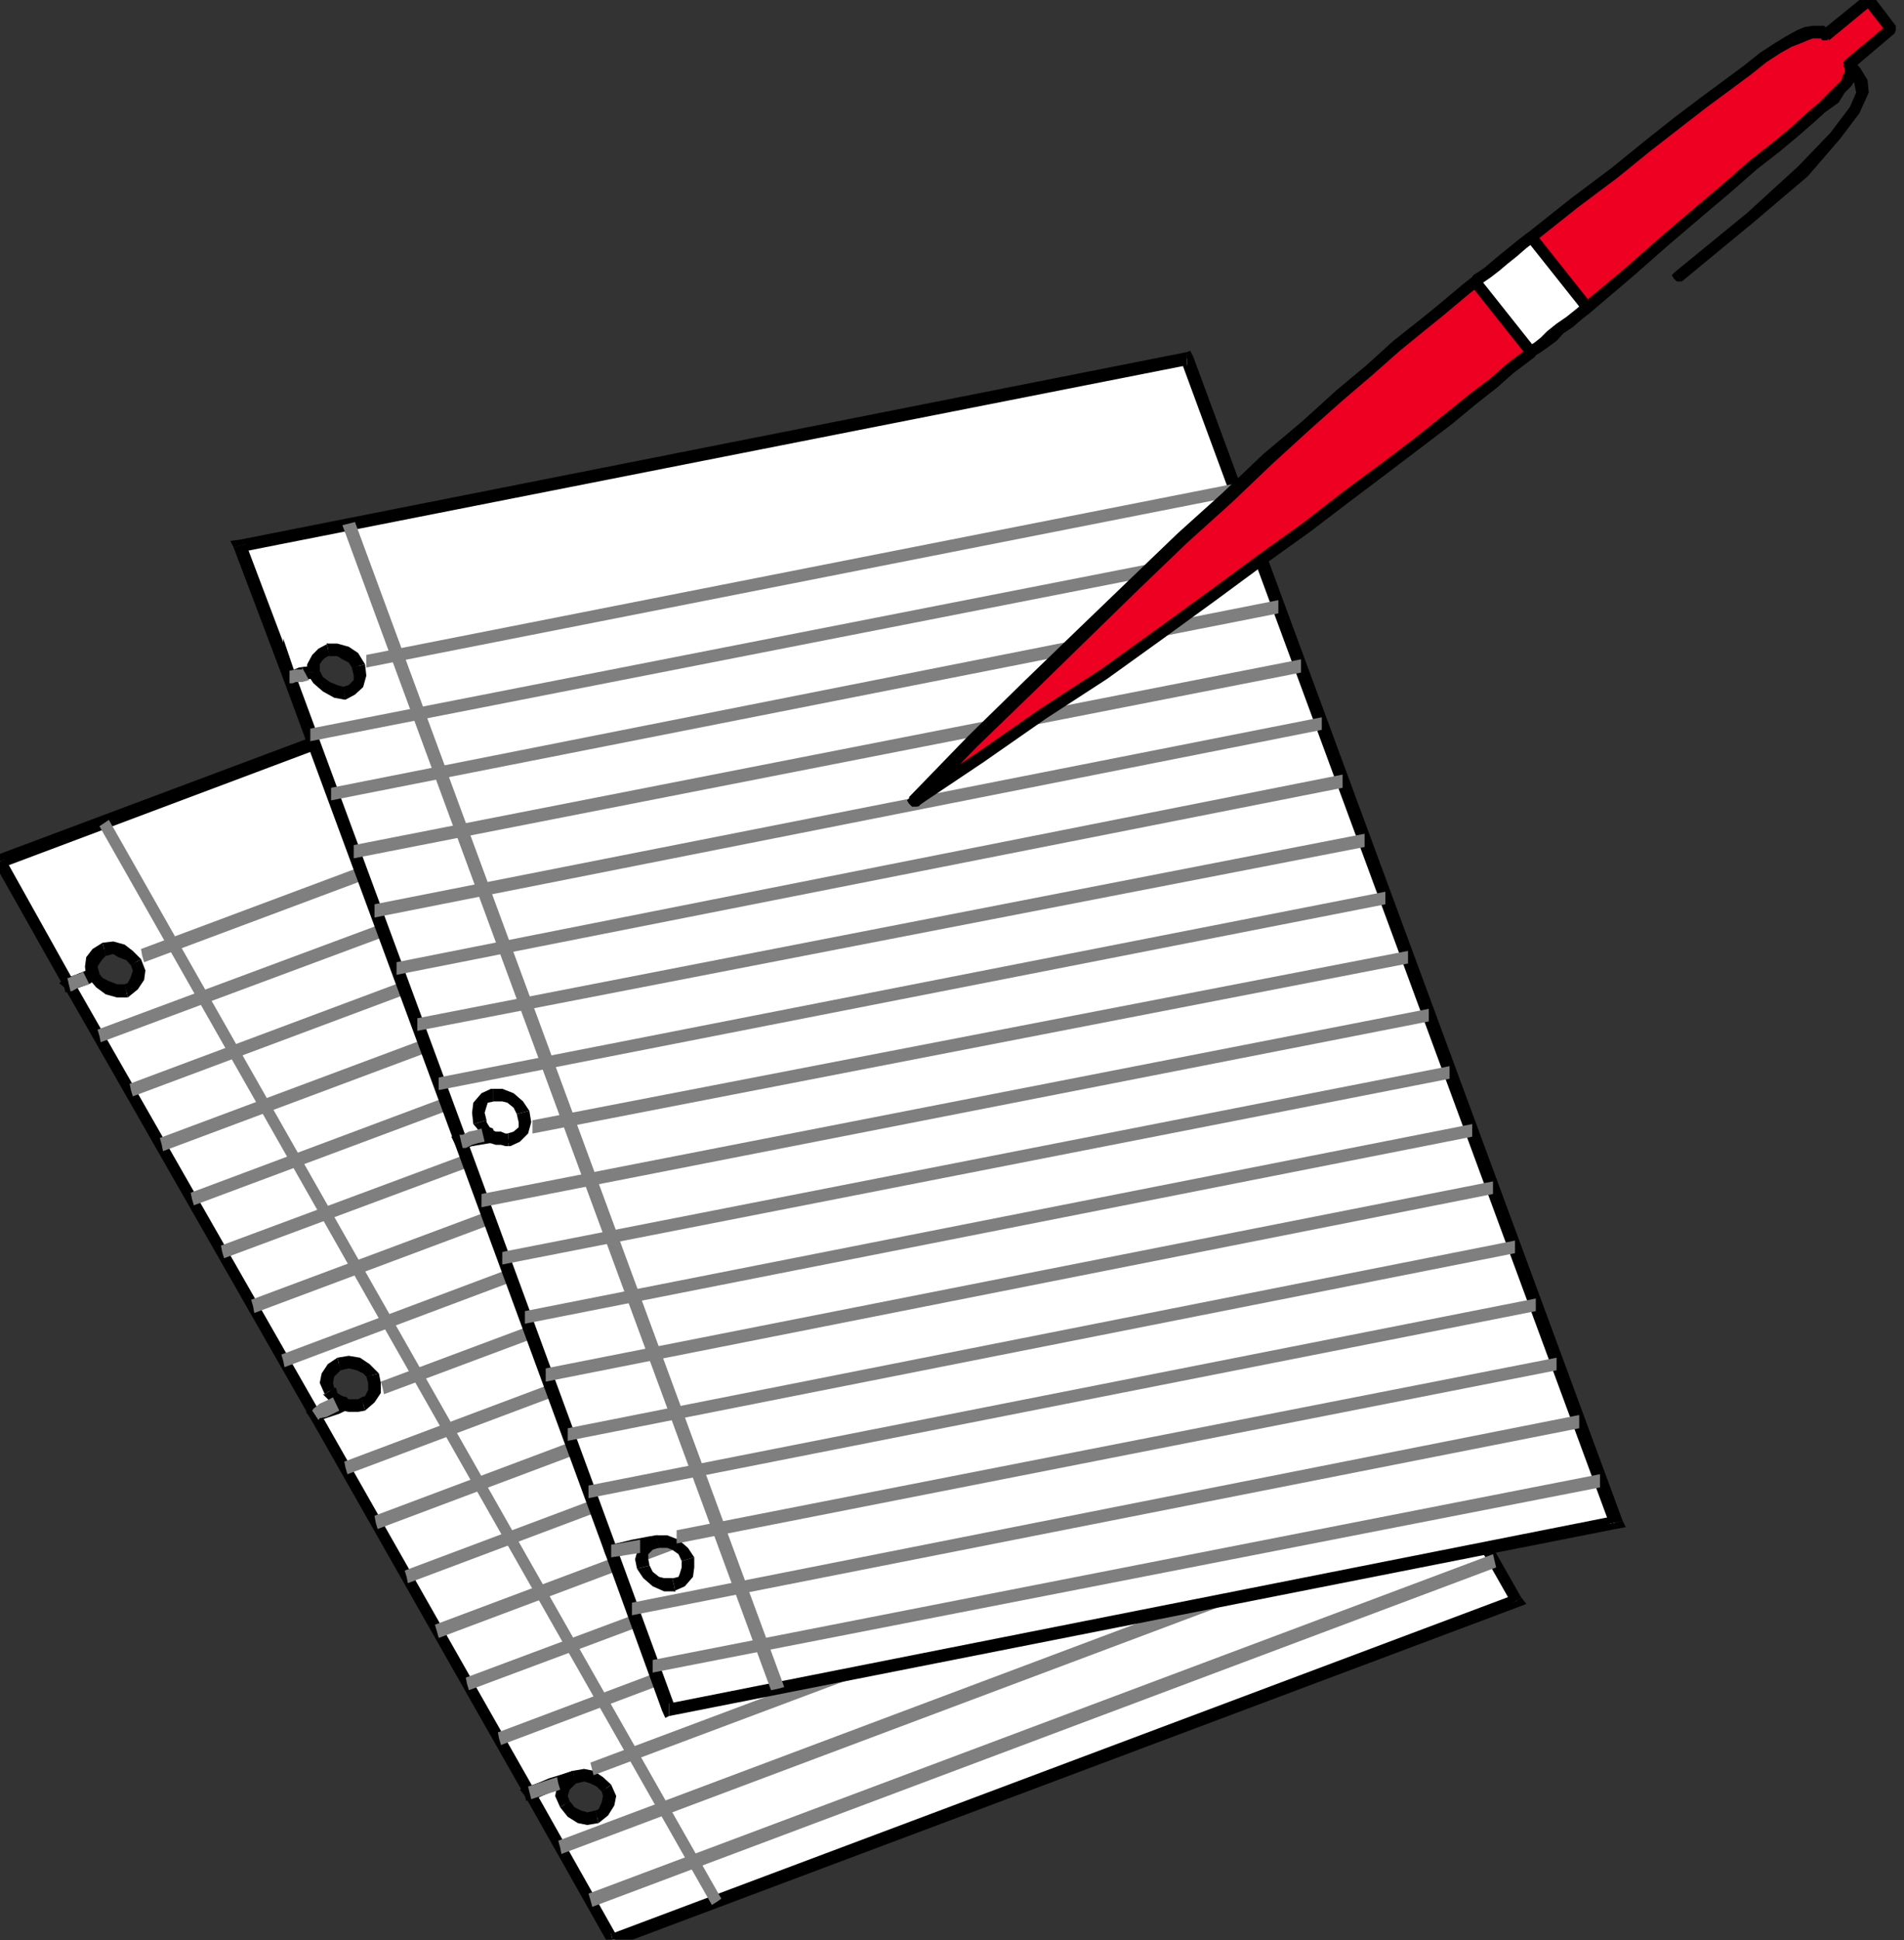 <?xml version="1.0" encoding="UTF-8" standalone="no"?>
<svg
   xmlns:ooo="http://xml.openoffice.org/svg/export"
   xmlns:dc="http://purl.org/dc/elements/1.1/"
   xmlns:cc="http://creativecommons.org/ns#"
   xmlns:rdf="http://www.w3.org/1999/02/22-rdf-syntax-ns#"
   xmlns:svg="http://www.w3.org/2000/svg"
   xmlns="http://www.w3.org/2000/svg"
   xmlns:sodipodi="http://sodipodi.sourceforge.net/DTD/sodipodi-0.dtd"
   xmlns:inkscape="http://www.inkscape.org/namespaces/inkscape"
   version="1.2"
   width="30.25mm"
   height="30.81mm"
   viewBox="0 0 3025 3081"
   preserveAspectRatio="xMidYMid"
   xml:space="preserve"
   id="svg315"
   sodipodi:docname="penpaper.svg"
   style="fill-rule:evenodd;stroke-width:28.222;stroke-linejoin:round"
   inkscape:version="0.92.5 (2060ec1f9f, 2020-04-08)"><rect x="0" y="0" width="3025" height="3081" fill="#333333" stroke="none"/><sodipodi:namedview
   pagecolor="#ffffff"
   bordercolor="#666666"
   borderopacity="1"
   objecttolerance="10"
   gridtolerance="10"
   guidetolerance="10"
   inkscape:pageopacity="0"
   inkscape:pageshadow="2"
   inkscape:window-width="664"
   inkscape:window-height="487"
   id="namedview317"
   showgrid="false"
   inkscape:zoom="0.2102413"
   inkscape:cx="57.184253"
   inkscape:cy="58.204723"
   inkscape:window-x="0"
   inkscape:window-y="0"
   inkscape:window-maximized="0"
   inkscape:current-layer="svg315" />
 <defs
   class="ClipPathGroup"
   id="defs8">
  <clipPath
   id="presentation_clip_path"
   clipPathUnits="userSpaceOnUse">
   <rect
   x="0"
   y="0"
   width="21000"
   height="29700"
   id="rect2" />
  </clipPath>
  <clipPath
   id="presentation_clip_path_shrink"
   clipPathUnits="userSpaceOnUse">
   <rect
   x="21"
   y="29"
   width="20958"
   height="29641"
   id="rect5" />
  </clipPath>
 </defs>
 <defs
   class="TextShapeIndex"
   id="defs12">
  <g
   ooo:slide="id1"
   ooo:id-list="id3"
   id="g10" />
 </defs>
 <defs
   class="EmbeddedBulletChars"
   id="defs44">
  <g
   id="bullet-char-template-57356"
   transform="matrix(4.8828125e-4,0,0,-4.8828125e-4,0,0)">
   <path
   d="M 580,1141 1163,571 580,0 -4,571 Z"
   id="path14"
   inkscape:connector-curvature="0" />
  </g>
  <g
   id="bullet-char-template-57354"
   transform="matrix(4.8828125e-4,0,0,-4.8828125e-4,0,0)">
   <path
   d="M 8,1128 H 1137 V 0 H 8 Z"
   id="path17"
   inkscape:connector-curvature="0" />
  </g>
  <g
   id="bullet-char-template-10146"
   transform="matrix(4.8828125e-4,0,0,-4.8828125e-4,0,0)">
   <path
   d="M 174,0 602,739 174,1481 1456,739 Z M 1358,739 309,1346 659,739 Z"
   id="path20"
   inkscape:connector-curvature="0" />
  </g>
  <g
   id="bullet-char-template-10132"
   transform="matrix(4.8828125e-4,0,0,-4.8828125e-4,0,0)">
   <path
   d="M 2015,739 1276,0 H 717 l 543,543 H 174 v 393 h 1086 l -543,545 h 557 z"
   id="path23"
   inkscape:connector-curvature="0" />
  </g>
  <g
   id="bullet-char-template-10007"
   transform="matrix(4.8828125e-4,0,0,-4.8828125e-4,0,0)">
   <path
   d="m 0,-2 c -7,16 -16,29 -25,39 l 381,530 c -94,256 -141,385 -141,387 0,25 13,38 40,38 9,0 21,-2 34,-5 21,4 42,12 65,25 l 27,-13 111,-251 280,301 64,-25 24,25 c 21,-10 41,-24 62,-43 C 886,937 835,863 770,784 769,783 710,716 594,584 L 774,223 c 0,-27 -21,-55 -63,-84 l 16,-20 C 717,90 699,76 672,76 641,76 570,178 457,381 L 164,-76 c -22,-34 -53,-51 -92,-51 -42,0 -63,17 -64,51 -7,9 -10,24 -10,44 0,9 1,19 2,30 z"
   id="path26"
   inkscape:connector-curvature="0" />
  </g>
  <g
   id="bullet-char-template-10004"
   transform="matrix(4.8828125e-4,0,0,-4.8828125e-4,0,0)">
   <path
   d="M 285,-33 C 182,-33 111,30 74,156 52,228 41,333 41,471 c 0,78 14,145 41,201 34,71 87,106 158,106 53,0 88,-31 106,-94 l 23,-176 c 8,-64 28,-97 59,-98 l 735,706 c 11,11 33,17 66,17 42,0 63,-15 63,-46 V 965 c 0,-36 -10,-64 -30,-84 L 442,47 C 390,-6 338,-33 285,-33 Z"
   id="path29"
   inkscape:connector-curvature="0" />
  </g>
  <g
   id="bullet-char-template-9679"
   transform="matrix(4.8828125e-4,0,0,-4.8828125e-4,0,0)">
   <path
   d="M 813,0 C 632,0 489,54 383,161 276,268 223,411 223,592 c 0,181 53,324 160,431 106,107 249,161 430,161 179,0 323,-54 432,-161 108,-107 162,-251 162,-431 0,-180 -54,-324 -162,-431 C 1136,54 992,0 813,0 Z"
   id="path32"
   inkscape:connector-curvature="0" />
  </g>
  <g
   id="bullet-char-template-8226"
   transform="matrix(4.8828125e-4,0,0,-4.8828125e-4,0,0)">
   <path
   d="m 346,457 c -73,0 -137,26 -191,78 -54,51 -81,114 -81,188 0,73 27,136 81,188 54,52 118,78 191,78 73,0 134,-26 185,-79 51,-51 77,-114 77,-187 0,-75 -25,-137 -76,-188 -50,-52 -112,-78 -186,-78 z"
   id="path35"
   inkscape:connector-curvature="0" />
  </g>
  <g
   id="bullet-char-template-8211"
   transform="matrix(4.8828125e-4,0,0,-4.8828125e-4,0,0)">
   <path
   d="M -4,459 H 1135 V 606 H -4 Z"
   id="path38"
   inkscape:connector-curvature="0" />
  </g>
  <g
   id="bullet-char-template-61548"
   transform="matrix(4.8828125e-4,0,0,-4.8828125e-4,0,0)">
   <path
   d="m 173,740 c 0,163 58,303 173,419 116,115 255,173 419,173 163,0 302,-58 418,-173 116,-116 174,-256 174,-419 0,-163 -58,-303 -174,-418 C 1067,206 928,148 765,148 601,148 462,206 346,322 231,437 173,577 173,740 Z"
   id="path41"
   inkscape:connector-curvature="0" />
  </g>
 </defs>
 <g
   id="g49"
   transform="translate(-8987,-13309)">
  <g
   id="id2"
   class="Master_Slide">
   <g
   id="bg-id2"
   class="Background" />
   <g
   id="bo-id2"
   class="BackgroundObjects" />
  </g>
 </g>
 <g
   class="SlideGroup"
   id="g313"
   transform="translate(-8987,-13309)">
  <g
   id="g311">
   <g
   id="container-id1">
    <g
   id="id1"
   class="Slide"
   clip-path="url(#presentation_clip_path)">
     <g
   class="Page"
   id="g307">
      <g
   class="Graphic"
   id="g305">
       <g
   id="id3">
        <rect
   class="BoundingBox"
   x="8987"
   y="13309"
   width="3025"
   height="3081"
   id="rect51"
   style="fill:none;stroke:none" />
        <defs
   id="defs56">
         <clipPath
   id="clip_path_1"
   clipPathUnits="userSpaceOnUse">
          <path
   d="m 8987,13309 h 3024 v 3080 H 8987 Z"
   id="path53"
   inkscape:connector-curvature="0" />
         </clipPath>
        </defs>
        <g
   clip-path="url(#clip_path_1)"
   id="g302">
         <path
   d="m 9096,14872 392,684 5,-2 15,-5 15,-6 11,-5 -8,-5 -5,-2 -5,-5 -5,-8 -5,-13 2,-12 8,-11 10,-7 15,-3 15,3 13,7 10,11 3,12 v 13 l -8,13 -10,7 -8,3 h -7 -8 l -7,-3 -46,18 340,600 72,-25 15,-3 13,3 12,7 10,11 6,12 -3,13 -8,13 -10,7 -15,3 -13,-3 -12,-7 -11,-13 -5,-13 3,-12 7,-11 11,-7 -16,5 -23,7 -22,11 -11,2 133,234 1436,-539 -974,-1713 -1436,539 109,195 5,-2 13,-5 13,-5 7,-3 -2,-13 2,-10 8,-10 10,-8 15,-2 13,5 13,8 10,10 5,13 -2,12 -8,13 -10,8 h -15 l -16,-6 -12,-7 -11,-13 -5,3 -12,5 -16,5 z"
   id="path58"
   inkscape:connector-curvature="0"
   style="fill:#ffffff;stroke:none" />
         <path
   d="m 9485,15546 10,5 -391,-684 -15,10 391,684 10,5 -10,-5 5,8 5,-3 z"
   id="path60"
   inkscape:connector-curvature="0"
   style="fill:#000000;stroke:none" />
         <path
   d="m 9528,15549 3,-21 -10,5 -15,5 -16,5 -5,3 5,20 5,-2 16,-5 15,-5 10,-5 3,-21 -3,21 28,-8 -28,-10 z"
   id="path62"
   inkscape:connector-curvature="0"
   style="fill:#000000;stroke:none" />
         <path
   d="m 9503,15523 h -3 l 8,8 8,7 5,3 7,8 11,-21 -8,-2 -5,-3 -3,-2 -2,-8 h -3 z"
   id="path64"
   inkscape:connector-curvature="0"
   style="fill:#000000;stroke:none" />
         <path
   d="m 9523,15465 v 0 l -15,10 -10,15 -3,15 8,18 15,-10 -2,-8 2,-10 5,-5 5,-5 v 0 z"
   id="path66"
   inkscape:connector-curvature="0"
   style="fill:#000000;stroke:none" />
         <path
   d="m 9589,15490 -2,-2 -13,-13 -15,-10 -18,-3 -18,3 5,20 13,-3 13,3 10,5 8,8 -3,-3 z"
   id="path68"
   inkscape:connector-curvature="0"
   style="fill:#000000;stroke:none" />
         <path
   d="m 9567,15549 v 0 l 15,-13 10,-15 v -16 l -3,-15 -20,5 3,10 v 11 l -5,10 -6,2 v 0 z"
   id="path70"
   inkscape:connector-curvature="0"
   style="fill:#000000;stroke:none" />
         <path
   d="m 9536,15549 h -5 l 10,2 h 8 7 l 11,-2 -6,-21 -5,3 h -7 -8 l -5,-3 h -5 5 -2 -3 z"
   id="path72"
   inkscape:connector-curvature="0"
   style="fill:#000000;stroke:none" />
         <path
   d="m 9495,15551 -5,15 46,-17 -5,-21 -46,18 -5,15 5,-15 -12,5 7,10 z"
   id="path74"
   inkscape:connector-curvature="0"
   style="fill:#000000;stroke:none" />
         <path
   d="m 9826,16146 10,5 -341,-600 -15,10 341,600 10,5 -10,-5 2,8 8,-3 z"
   id="path76"
   inkscape:connector-curvature="0"
   style="fill:#000000;stroke:none" />
         <path
   d="m 9897,16121 v 0 l -71,25 5,20 71,-25 v 0 z"
   id="path78"
   inkscape:connector-curvature="0"
   style="fill:#000000;stroke:none" />
         <path
   d="m 9958,16143 v 0 l -13,-12 -15,-10 -15,-3 -18,3 5,20 13,-3 10,3 10,5 8,8 v 0 z"
   id="path80"
   inkscape:connector-curvature="0"
   style="fill:#000000;stroke:none" />
         <path
   d="m 9938,16204 v 0 l 15,-12 10,-16 3,-15 -8,-18 -15,11 2,7 -2,10 -5,11 -5,2 v 0 z"
   id="path82"
   inkscape:connector-curvature="0"
   style="fill:#000000;stroke:none" />
         <path
   d="m 9877,16179 v 0 l 12,15 16,10 15,3 18,-3 -5,-20 -13,3 -10,-3 -10,-5 -8,-10 v 0 z"
   id="path84"
   inkscape:connector-curvature="0"
   style="fill:#000000;stroke:none" />
         <path
   d="m 9902,16141 -5,-20 -15,10 -10,15 -3,15 8,18 15,-10 -3,-8 3,-10 5,-5 5,-5 -5,-20 z"
   id="path86"
   inkscape:connector-curvature="0"
   style="fill:#000000;stroke:none" />
         <path
   d="m 9836,16151 -5,15 10,-2 23,-10 23,-8 15,-5 -5,-20 -15,5 -23,7 -23,10 -10,3 -5,15 5,-15 -13,5 8,10 z"
   id="path88"
   inkscape:connector-curvature="0"
   style="fill:#000000;stroke:none" />
         <path
   d="m 9958,16380 10,5 -132,-234 -15,10 132,234 10,5 -10,-5 3,8 7,-3 z"
   id="path90"
   inkscape:connector-curvature="0"
   style="fill:#000000;stroke:none" />
         <path
   d="m 11389,15856 5,-15 -1436,539 5,20 1436,-539 5,-15 -5,15 13,-5 -8,-10 z"
   id="path92"
   inkscape:connector-curvature="0"
   style="fill:#000000;stroke:none" />
         <path
   d="m 10426,14148 -10,-5 973,1713 15,-10 -973,-1713 -10,-5 10,5 -3,-8 -7,3 z"
   id="path94"
   inkscape:connector-curvature="0"
   style="fill:#000000;stroke:none" />
         <path
   d="m 8995,14672 -5,15 1436,-539 -5,-20 -1437,538 -5,16 5,-16 -12,6 7,10 z"
   id="path96"
   inkscape:connector-curvature="0"
   style="fill:#000000;stroke:none" />
         <path
   d="m 9094,14862 10,5 -109,-195 -16,10 110,195 10,6 -10,-6 2,8 8,-2 z"
   id="path98"
   inkscape:connector-curvature="0"
   style="fill:#000000;stroke:none" />
         <path
   d="m 9124,14860 5,-13 -5,3 -12,5 -13,5 -5,2 5,21 5,-3 13,-5 12,-5 11,-3 5,-12 -8,10 10,-3 -2,-7 z"
   id="path100"
   inkscape:connector-curvature="0"
   style="fill:#000000;stroke:none" />
         <path
   d="m 9150,14806 v 0 l -16,10 -10,13 -2,15 2,16 21,-5 -3,-11 3,-5 5,-7 5,-5 v 0 z"
   id="path102"
   inkscape:connector-curvature="0"
   style="fill:#000000;stroke:none" />
         <path
   d="m 9211,14832 v 0 l -13,-13 -13,-10 -18,-5 -17,2 5,21 12,-3 8,5 13,5 7,8 v 0 z"
   id="path104"
   inkscape:connector-curvature="0"
   style="fill:#000000;stroke:none" />
         <path
   d="m 9190,14893 v 0 l 16,-13 10,-15 2,-15 -7,-18 -16,10 3,8 -3,10 -5,10 -5,2 v 0 z"
   id="path106"
   inkscape:connector-curvature="0"
   style="fill:#000000;stroke:none" />
         <path
   d="m 9124,14857 3,5 13,15 15,11 18,5 h 17 l -5,-21 h -12 l -13,-5 -10,-5 -8,-10 3,5 z"
   id="path108"
   inkscape:connector-curvature="0"
   style="fill:#000000;stroke:none" />
         <path
   d="m 9104,14867 -5,16 5,-3 15,-5 13,-5 -8,-13 h 21 l -18,-7 -13,5 -15,5 -5,2 -5,15 5,-15 -13,8 8,7 z"
   id="path110"
   inkscape:connector-curvature="0"
   style="fill:#000000;stroke:none" />
         <path
   d="m 10126,16329 7,-5 -973,-1713 -15,10 973,1713 z"
   id="path112"
   inkscape:connector-curvature="0"
   style="fill:#7f7f7f;stroke:none" />
         <path
   d="m 9828,16156 46,-15 z"
   id="path114"
   inkscape:connector-curvature="0"
   style="fill:#ffffff;stroke:none" />
         <path
   d="m 9874,16141 -2,-10 -46,15 5,20 46,-15 z"
   id="path116"
   inkscape:connector-curvature="0"
   style="fill:#7f7f7f;stroke:none" />
         <path
   d="m 9488,15556 2,-2 10,-5 11,-6 10,-5 z"
   id="path118"
   inkscape:connector-curvature="0"
   style="fill:#ffffff;stroke:none" />
         <path
   d="m 9516,15528 -10,5 -11,5 -10,8 -2,3 10,15 2,-3 11,-2 10,-5 10,-5 z"
   id="path120"
   inkscape:connector-curvature="0"
   style="fill:#7f7f7f;stroke:none" />
         <path
   d="m 9096,14872 h 3 l 10,-5 8,-2 7,-3 z"
   id="path122"
   inkscape:connector-curvature="0"
   style="fill:#ffffff;stroke:none" />
         <path
   d="m 9119,14852 -5,3 -8,2 -10,5 h -2 l 5,21 h 2 l 11,-6 7,-2 10,-3 z"
   id="path124"
   inkscape:connector-curvature="0"
   style="fill:#7f7f7f;stroke:none" />
         <path
   d="m 9145,14954 2,10 1436,-534 -5,-20 -1436,534 z"
   id="path126"
   inkscape:connector-curvature="0"
   style="fill:#7f7f7f;stroke:none" />
         <path
   d="m 9195,15040 3,10 1434,-536 -5,-20 -1434,536 z"
   id="path128"
   inkscape:connector-curvature="0"
   style="fill:#7f7f7f;stroke:none" />
         <path
   d="m 9244,15127 2,10 1437,-537 -6,-20 -1436,536 z"
   id="path130"
   inkscape:connector-curvature="0"
   style="fill:#7f7f7f;stroke:none" />
         <path
   d="m 9292,15213 3,10 1436,-536 -5,-21 -1436,537 z"
   id="path132"
   inkscape:connector-curvature="0"
   style="fill:#7f7f7f;stroke:none" />
         <path
   d="m 9340,15297 3,10 1436,-534 -5,-20 -1436,534 z"
   id="path134"
   inkscape:connector-curvature="0"
   style="fill:#7f7f7f;stroke:none" />
         <path
   d="m 9389,15383 2,11 1436,-537 -5,-20 -1436,536 z"
   id="path136"
   inkscape:connector-curvature="0"
   style="fill:#7f7f7f;stroke:none" />
         <path
   d="m 9437,15470 2,10 1437,-539 -5,-20 -1437,539 z"
   id="path138"
   inkscape:connector-curvature="0"
   style="fill:#7f7f7f;stroke:none" />
         <path
   d="m 9595,15513 2,10 1327,-496 -5,-20 -1327,496 z"
   id="path140"
   inkscape:connector-curvature="0"
   style="fill:#7f7f7f;stroke:none" />
         <path
   d="m 9536,15640 3,10 1436,-539 -5,-20 -1436,539 z"
   id="path142"
   inkscape:connector-curvature="0"
   style="fill:#7f7f7f;stroke:none" />
         <path
   d="m 9584,15727 3,10 1436,-539 -5,-21 -1436,539 z"
   id="path144"
   inkscape:connector-curvature="0"
   style="fill:#7f7f7f;stroke:none" />
         <path
   d="m 9633,15813 2,10 1436,-539 -5,-20 -1436,539 z"
   id="path146"
   inkscape:connector-curvature="0"
   style="fill:#7f7f7f;stroke:none" />
         <path
   d="m 9681,15899 3,11 1436,-539 -5,-21 -1437,539 z"
   id="path148"
   inkscape:connector-curvature="0"
   style="fill:#7f7f7f;stroke:none" />
         <path
   d="m 9729,15983 3,10 1436,-536 -5,-20 -1436,536 z"
   id="path150"
   inkscape:connector-curvature="0"
   style="fill:#7f7f7f;stroke:none" />
         <path
   d="m 9780,16070 3,10 1433,-539 -5,-20 -1433,539 z"
   id="path152"
   inkscape:connector-curvature="0"
   style="fill:#7f7f7f;stroke:none" />
         <path
   d="m 11265,15617 -3,-10 -1337,501 5,20 1337,-501 z"
   id="path154"
   inkscape:connector-curvature="0"
   style="fill:#7f7f7f;stroke:none" />
         <path
   d="m 9877,16243 2,10 1436,-539 -5,-21 -1436,539 z"
   id="path156"
   inkscape:connector-curvature="0"
   style="fill:#7f7f7f;stroke:none" />
         <path
   d="m 9925,16326 3,11 1436,-539 -5,-21 -1437,539 z"
   id="path158"
   inkscape:connector-curvature="0"
   style="fill:#7f7f7f;stroke:none" />
         <path
   d="m 9213,14827 3,10 1319,-493 -5,-21 -1319,493 z"
   id="path160"
   inkscape:connector-curvature="0"
   style="fill:#7f7f7f;stroke:none" />
         <path
   d="m 9447,14384 272,738 h 5 l 15,-6 16,-2 h 12 l -5,-5 -5,-5 -5,-8 -2,-5 -3,-15 3,-13 7,-10 13,-5 h 15 l 13,5 13,10 7,13 3,15 -3,13 -10,10 -13,5 h -5 l -7,-3 h -8 l -8,-2 -48,8 239,650 74,-15 h 15 l 13,5 12,10 8,13 v 13 l -2,12 -8,11 -13,5 h -15 l -13,-5 -12,-11 -8,-12 -3,-13 3,-13 10,-10 13,-5 -15,3 -26,5 -23,5 -10,2 92,252 1504,-297 -681,-1849 -1505,298 79,208 h 5 l 13,-5 13,-2 h 7 v -13 l 5,-10 8,-8 10,-5 h 15 l 13,5 13,8 7,13 3,15 -3,12 -10,11 -12,5 -13,-3 -15,-7 -13,-11 -8,-12 h -5 l -13,2 -15,5 z"
   id="path162"
   inkscape:connector-curvature="0"
   style="fill:#ffffff;stroke:none" />
         <path
   d="m 9719,15111 10,8 -272,-737 -20,5 272,737 10,8 -10,-8 5,10 5,-2 z"
   id="path164"
   inkscape:connector-curvature="0"
   style="fill:#000000;stroke:none" />
         <path
   d="m 9762,15122 5,-18 h -12 l -18,2 -15,5 h -3 v 21 h 8 l 15,-5 13,-3 h 12 l 5,-18 -5,18 h 36 l -31,-18 z"
   id="path166"
   inkscape:connector-curvature="0"
   style="fill:#000000;stroke:none" />
         <path
   d="m 9739,15094 v 0 l 6,7 5,8 5,7 7,6 10,-16 -2,-5 -5,-2 -5,-8 v -3 0 z"
   id="path168"
   inkscape:connector-curvature="0"
   style="fill:#000000;stroke:none" />
         <path
   d="m 9770,15038 h -3 l -15,7 -13,15 -2,16 2,18 21,-6 -3,-12 3,-10 2,-6 10,-2 h -2 z"
   id="path170"
   inkscape:connector-curvature="0"
   style="fill:#000000;stroke:none" />
         <path
   d="m 9828,15073 v 0 l -10,-15 -15,-13 -18,-7 h -15 v 20 h 15 l 8,2 10,8 5,10 v 0 z"
   id="path172"
   inkscape:connector-curvature="0"
   style="fill:#000000;stroke:none" />
         <path
   d="m 9795,15129 h 3 l 15,-7 13,-13 5,-18 -3,-18 -20,5 3,13 v 8 l -8,7 -10,3 h 2 z"
   id="path174"
   inkscape:connector-curvature="0"
   style="fill:#000000;stroke:none" />
         <path
   d="m 9767,15124 h -2 l 10,3 h 8 l 7,2 h 5 v -20 h -5 l -7,-3 h -8 l -5,-2 h -3 3 -3 v 0 z"
   id="path176"
   inkscape:connector-curvature="0"
   style="fill:#000000;stroke:none" />
         <path
   d="m 9729,15119 -10,13 48,-8 v -20 l -48,7 -10,13 10,-13 -15,3 5,10 z"
   id="path178"
   inkscape:connector-curvature="0"
   style="fill:#000000;stroke:none" />
         <path
   d="m 9958,15762 10,8 -239,-651 -20,5 239,651 10,7 -10,-7 5,10 5,-3 z"
   id="path180"
   inkscape:connector-curvature="0"
   style="fill:#000000;stroke:none" />
         <path
   d="m 10029,15747 h 3 l -74,15 v 20 l 74,-15 h 2 z"
   id="path182"
   inkscape:connector-curvature="0"
   style="fill:#000000;stroke:none" />
         <path
   d="m 10090,15782 v 0 l -10,-15 -15,-13 -18,-7 h -18 l 5,20 h 13 l 8,3 10,7 5,11 v 0 z"
   id="path184"
   inkscape:connector-curvature="0"
   style="fill:#000000;stroke:none" />
         <path
   d="m 10060,15836 h -3 l 18,-8 13,-15 2,-15 v -16 l -20,6 v 10 l -3,10 -2,5 -8,2 h -2 z"
   id="path186"
   inkscape:connector-curvature="0"
   style="fill:#000000;stroke:none" />
         <path
   d="m 9999,15800 v 0 l 10,15 15,13 18,8 h 18 l -5,-21 h -13 l -8,-2 -10,-8 -5,-10 v 0 z"
   id="path188"
   inkscape:connector-curvature="0"
   style="fill:#000000;stroke:none" />
         <path
   d="m 10034,15767 -2,-20 -18,7 -13,13 -5,18 3,15 20,-5 -2,-10 v -8 l 7,-7 8,-3 -3,-20 z"
   id="path190"
   inkscape:connector-curvature="0"
   style="fill:#000000;stroke:none" />
         <path
   d="m 9968,15770 -10,12 13,-2 20,-5 26,-5 17,-3 -5,-20 -12,2 -26,5 -25,6 -8,2 -10,13 10,-13 -13,3 3,10 z"
   id="path192"
   inkscape:connector-curvature="0"
   style="fill:#000000;stroke:none" />
         <path
   d="m 10050,16014 10,7 -92,-251 -20,5 91,251 11,8 -11,-8 5,11 6,-3 z"
   id="path194"
   inkscape:connector-curvature="0"
   style="fill:#000000;stroke:none" />
         <path
   d="m 11544,15729 10,-13 -1504,298 v 20 l 1504,-297 11,-13 -11,13 16,-3 -5,-10 z"
   id="path196"
   inkscape:connector-curvature="0"
   style="fill:#000000;stroke:none" />
         <path
   d="m 10873,13889 -10,-8 681,1848 21,-5 -682,-1848 -10,-8 10,8 -5,-10 -5,2 z"
   id="path198"
   inkscape:connector-curvature="0"
   style="fill:#000000;stroke:none" />
         <path
   d="m 9378,14173 -10,13 1505,-297 v -21 l -1505,298 -10,12 10,-12 -15,2 5,10 z"
   id="path200"
   inkscape:connector-curvature="0"
   style="fill:#000000;stroke:none" />
         <path
   d="m 9445,14374 12,8 -79,-209 -20,5 79,209 13,7 -13,-7 5,10 8,-3 z"
   id="path202"
   inkscape:connector-curvature="0"
   style="fill:#000000;stroke:none" />
         <path
   d="m 9475,14377 10,-10 h -7 l -16,2 -12,5 h -5 l 5,20 h 5 l 12,-5 11,-2 h 7 l 10,-10 -10,10 h 13 l -3,-10 z"
   id="path204"
   inkscape:connector-curvature="0"
   style="fill:#000000;stroke:none" />
         <path
   d="m 9506,14331 h 2 l -15,8 -10,10 -8,15 v 13 h 20 v -13 l 3,-5 5,-5 5,-3 h 3 z"
   id="path206"
   inkscape:connector-curvature="0"
   style="fill:#000000;stroke:none" />
         <path
   d="m 9567,14364 v 0 l -11,-18 -15,-10 -18,-5 h -17 l 5,20 h 12 l 8,5 10,5 5,8 v 0 z"
   id="path208"
   inkscape:connector-curvature="0"
   style="fill:#000000;stroke:none" />
         <path
   d="m 9534,14420 h 2 l 15,-8 13,-12 5,-18 -2,-18 -21,5 3,13 v 7 l -8,8 -10,3 h 3 z"
   id="path210"
   inkscape:connector-curvature="0"
   style="fill:#000000;stroke:none" />
         <path
   d="m 9475,14377 v 2 l 10,15 15,13 18,10 16,3 v -20 l -11,-3 -12,-5 -11,-8 -5,-10 v 3 z"
   id="path212"
   inkscape:connector-curvature="0"
   style="fill:#000000;stroke:none" />
         <path
   d="m 9457,14382 -20,2 18,10 15,-5 10,-2 -5,-10 h 20 l -15,-10 -15,2 -15,5 7,10 -20,3 20,-5 -20,-59 v 61 z"
   id="path214"
   inkscape:connector-curvature="0"
   style="fill:#000000;stroke:none" />
         <path
   d="m 10222,15991 11,-3 -682,-1850 -20,5 681,1850 z"
   id="path216"
   inkscape:connector-curvature="0"
   style="fill:#7f7f7f;stroke:none" />
         <path
   d="m 9958,15772 46,-7 z"
   id="path218"
   inkscape:connector-curvature="0"
   style="fill:#ffffff;stroke:none" />
         <path
   d="m 10004,15765 v -11 l -46,8 v 20 l 46,-7 z"
   id="path220"
   inkscape:connector-curvature="0"
   style="fill:#7f7f7f;stroke:none" />
         <path
   d="m 9719,15122 h 5 l 10,-6 11,-2 10,-3 z"
   id="path222"
   inkscape:connector-curvature="0"
   style="fill:#ffffff;stroke:none" />
         <path
   d="m 9752,15101 -10,3 -10,2 -10,5 h -5 l 5,21 h 5 l 10,-5 10,-3 10,-2 z"
   id="path224"
   inkscape:connector-curvature="0"
   style="fill:#7f7f7f;stroke:none" />
         <path
   d="m 9447,14384 h 3 l 7,-2 h 10 l 6,-3 z"
   id="path226"
   inkscape:connector-curvature="0"
   style="fill:#ffffff;stroke:none" />
         <path
   d="m 9467,14369 v 3 h -10 l -10,2 v 0 20 h 5 l 5,-2 h 10 l 11,-3 z"
   id="path228"
   inkscape:connector-curvature="0"
   style="fill:#7f7f7f;stroke:none" />
         <path
   d="m 9480,14476 v 10 l 1505,-295 v -20 l -1505,295 z"
   id="path230"
   inkscape:connector-curvature="0"
   style="fill:#7f7f7f;stroke:none" />
         <path
   d="m 9513,14570 v 10 l 1505,-297 v -21 l -1505,298 z"
   id="path232"
   inkscape:connector-curvature="0"
   style="fill:#7f7f7f;stroke:none" />
         <path
   d="m 9549,14661 v 11 l 1505,-295 v -21 l -1505,295 z"
   id="path234"
   inkscape:connector-curvature="0"
   style="fill:#7f7f7f;stroke:none" />
         <path
   d="m 9582,14755 v 11 l 1505,-298 v -20 l -1505,297 z"
   id="path236"
   inkscape:connector-curvature="0"
   style="fill:#7f7f7f;stroke:none" />
         <path
   d="m 9617,14847 v 10 l 1503,-297 v -21 l -1503,298 z"
   id="path238"
   inkscape:connector-curvature="0"
   style="fill:#7f7f7f;stroke:none" />
         <path
   d="m 9650,14936 v 10 l 1505,-292 v -21 l -1505,293 z"
   id="path240"
   inkscape:connector-curvature="0"
   style="fill:#7f7f7f;stroke:none" />
         <path
   d="m 9684,15030 v 10 l 1504,-295 v -20 l -1504,295 z"
   id="path242"
   inkscape:connector-curvature="0"
   style="fill:#7f7f7f;stroke:none" />
         <path
   d="m 9833,15099 v 10 l 1391,-270 v -20 l -1391,269 z"
   id="path244"
   inkscape:connector-curvature="0"
   style="fill:#7f7f7f;stroke:none" />
         <path
   d="m 9752,15216 v 10 l 1505,-295 v -20 l -1505,294 z"
   id="path246"
   inkscape:connector-curvature="0"
   style="fill:#7f7f7f;stroke:none" />
         <path
   d="m 9785,15307 v 10 l 1505,-295 v -20 l -1505,295 z"
   id="path248"
   inkscape:connector-curvature="0"
   style="fill:#7f7f7f;stroke:none" />
         <path
   d="m 9821,15401 v 10 l 1505,-297 v -20 l -1505,297 z"
   id="path250"
   inkscape:connector-curvature="0"
   style="fill:#7f7f7f;stroke:none" />
         <path
   d="m 9854,15493 v 10 l 1505,-298 v -20 l -1505,297 z"
   id="path252"
   inkscape:connector-curvature="0"
   style="fill:#7f7f7f;stroke:none" />
         <path
   d="m 9889,15587 v 10 l 1505,-298 v -20 l -1505,298 z"
   id="path254"
   inkscape:connector-curvature="0"
   style="fill:#7f7f7f;stroke:none" />
         <path
   d="m 9922,15678 v 10 l 1505,-297 v -20 l -1505,297 z"
   id="path256"
   inkscape:connector-curvature="0"
   style="fill:#7f7f7f;stroke:none" />
         <path
   d="m 11460,15475 v -10 l -1398,274 v 21 l 1398,-275 z"
   id="path258"
   inkscape:connector-curvature="0"
   style="fill:#7f7f7f;stroke:none" />
         <path
   d="m 9991,15864 v 10 l 1505,-297 v -21 l -1505,298 z"
   id="path260"
   inkscape:connector-curvature="0"
   style="fill:#7f7f7f;stroke:none" />
         <path
   d="m 10024,15955 v 10 l 1505,-294 v -21 l -1505,295 z"
   id="path262"
   inkscape:connector-curvature="0"
   style="fill:#7f7f7f;stroke:none" />
         <path
   d="m 9569,14359 v 10 l 1380,-272 v -20 l -1380,272 z"
   id="path264"
   inkscape:connector-curvature="0"
   style="fill:#7f7f7f;stroke:none" />
         <path
   d="m 10438,14583 95,-97 91,-89 86,-84 79,-76 77,-74 71,-63 63,-61 61,-54 54,-48 48,-41 43,-38 38,-30 31,-26 25,-20 18,-15 13,-11 2,-2 8,-5 10,-8 13,-10 12,-10 16,-13 15,-13 13,-10 68,-53 64,-48 53,-44 49,-38 40,-30 38,-28 31,-23 25,-20 23,-16 18,-10 15,-8 13,-5 10,-2 h 8 7 l 5,5 69,-56 36,46 -66,56 2,7 v 5 l -2,8 -6,10 -10,10 -10,13 -18,15 -20,18 -23,20 -30,26 -36,28 -41,35 -45,39 -54,45 -58,51 -66,56 -13,10 -15,13 -16,10 -12,13 -13,10 -10,8 -8,5 -2,2 -13,10 -20,16 -26,23 -33,25 -40,33 -46,36 -54,40 -61,46 -63,48 -74,54 -76,56 -84,61 -89,63 -97,64 -99,68 z"
   id="path266"
   inkscape:connector-curvature="0"
   style="fill:#ed0021;stroke:none" />
         <path
   d="m 11326,13749 v 0 l -13,10 -18,15 -25,21 -31,25 -38,30 -43,39 -48,40 -54,49 -63,53 -64,61 -71,64 -76,73 -79,76 -87,84 -91,89 -94,97 15,15 94,-96 92,-89 86,-84 79,-77 76,-73 71,-64 64,-61 58,-53 54,-48 48,-41 43,-38 38,-31 31,-25 25,-21 18,-15 13,-10 v 0 0 l 5,-5 -3,-8 -5,-2 z"
   id="path268"
   inkscape:connector-curvature="0"
   style="fill:#000000;stroke:none" />
         <path
   d="m 11415,13678 v 0 l -13,10 -15,12 -16,13 -12,10 -13,11 -10,7 -8,5 -2,3 10,15 2,-3 8,-5 10,-7 13,-10 13,-11 15,-12 15,-13 13,-10 v 0 0 l 5,-5 -3,-8 -5,-2 z"
   id="path270"
   inkscape:connector-curvature="0"
   style="fill:#000000;stroke:none" />
         <path
   d="m 11882,13357 h 11 l -8,-7 h -10 -8 l -13,2 -12,5 -18,10 -18,11 -23,15 -25,20 -31,23 -38,28 -41,31 -48,38 -53,43 -64,48 -68,54 10,15 68,-54 64,-48 53,-43 49,-38 40,-31 38,-28 31,-23 25,-20 23,-15 18,-10 13,-5 12,-5 8,-3 h 8 5 l 2,3 h 11 -11 8 l 5,-6 3,-5 -5,-5 z"
   id="path272"
   inkscape:connector-curvature="0"
   style="fill:#000000;stroke:none" />
         <path
   d="m 11964,13304 -13,-3 -69,56 11,16 68,-56 -13,-3 13,3 5,-5 -2,-8 -5,-3 h -8 z"
   id="path274"
   inkscape:connector-curvature="0"
   style="fill:#000000;stroke:none" />
         <path
   d="m 11997,13362 2,-12 -35,-46 -16,10 36,46 3,-13 -3,13 5,5 8,-3 2,-5 v -7 z"
   id="path276"
   inkscape:connector-curvature="0"
   style="fill:#000000;stroke:none" />
         <path
   d="m 11936,13408 -5,10 66,-56 -10,-15 -67,56 -5,10 5,-10 -5,5 3,5 5,5 h 8 z"
   id="path278"
   inkscape:connector-curvature="0"
   style="fill:#000000;stroke:none" />
         <path
   d="m 11514,13805 v 0 l 66,-56 58,-51 54,-46 45,-38 41,-36 36,-28 30,-25 23,-20 20,-18 21,-15 10,-16 10,-10 8,-12 2,-11 v -5 l -2,-10 -21,5 3,5 v 5 l -3,5 -2,8 -10,10 -10,10 -16,16 -20,17 -23,21 -30,25 -36,28 -41,36 -45,38 -54,46 -58,51 -66,55 v 0 0 l -5,6 2,5 5,5 z"
   id="path280"
   inkscape:connector-curvature="0"
   style="fill:#000000;stroke:none" />
         <path
   d="m 11425,13876 v 0 l 2,-3 8,-5 10,-7 15,-11 11,-12 15,-10 15,-13 13,-10 -10,-16 -13,11 -15,12 -16,11 -15,12 -10,10 -10,8 -8,5 -2,3 v 0 0 l -5,5 2,5 5,5 z"
   id="path282"
   inkscape:connector-curvature="0"
   style="fill:#000000;stroke:none" />
         <path
   d="m 10431,14575 13,15 106,-71 99,-69 97,-63 89,-64 84,-61 76,-56 74,-53 63,-48 61,-46 54,-41 46,-35 40,-33 33,-26 26,-23 20,-15 13,-10 -10,-15 -13,10 -20,15 -26,23 -33,25 -41,33 -45,36 -54,41 -61,45 -63,49 -74,53 -76,56 -84,61 -89,64 -97,63 -99,69 -107,71 13,15 -13,-15 -5,5 3,5 5,5 h 8 z"
   id="path284"
   inkscape:connector-curvature="0"
   style="fill:#000000;stroke:none" />
         <path
   d="m 11420,13868 2,-2 8,-5 10,-8 13,-10 12,-13 16,-10 15,-13 13,-10 -89,-112 -13,10 -15,13 -16,13 -12,10 -13,10 -10,8 -8,5 -2,2 z"
   id="path286"
   inkscape:connector-curvature="0"
   style="fill:#ffffff;stroke:none" />
         <path
   d="m 11501,13802 3,-13 -13,11 -15,12 -16,11 -15,12 -10,10 -10,8 -8,5 -2,3 10,15 2,-3 8,-5 10,-7 15,-11 11,-12 15,-10 15,-13 13,-10 2,-13 -2,13 5,-5 -3,-8 -5,-3 h -7 z"
   id="path288"
   inkscape:connector-curvature="0"
   style="fill:#000000;stroke:none" />
         <path
   d="m 11425,13693 -13,-3 89,112 15,-10 -89,-112 -12,-2 12,2 -5,-5 -5,3 -5,5 v 7 z"
   id="path290"
   inkscape:connector-curvature="0"
   style="fill:#000000;stroke:none" />
         <path
   d="m 11338,13751 -2,13 2,-3 8,-5 10,-7 13,-10 13,-11 15,-12 15,-13 13,-10 -10,-15 -13,10 -15,12 -16,13 -12,10 -13,11 -10,7 -8,5 -2,3 -3,12 3,-12 -5,5 2,5 5,5 h 8 z"
   id="path292"
   inkscape:connector-curvature="0"
   style="fill:#000000;stroke:none" />
         <path
   d="m 11415,13861 12,2 -89,-112 -15,10 89,112 13,3 -13,-3 5,5 8,-2 2,-5 v -8 z"
   id="path294"
   inkscape:connector-curvature="0"
   style="fill:#000000;stroke:none" />
         <path
   d="m 11933,13406 -5,-5 -5,2 -5,5 v 8 z"
   id="path296"
   inkscape:connector-curvature="0"
   style="fill:#000000;stroke:none" />
         <path
   d="m 11659,13756 114,-94 86,-73 51,-59 31,-41 15,-33 -2,-20 -11,-18 -10,-12 -15,10 10,12 5,13 3,15 -10,23 -31,41 -51,53 -81,74 -115,94 z"
   id="path298"
   inkscape:connector-curvature="0"
   style="fill:#000000;stroke:none" />
         <path
   d="m 11648,13741 -5,5 3,5 5,5 h 8 z"
   id="path300"
   inkscape:connector-curvature="0"
   style="fill:#000000;stroke:none" />
        </g>
       </g>
      </g>
     </g>
    </g>
   </g>
  </g>
 </g>
</svg>